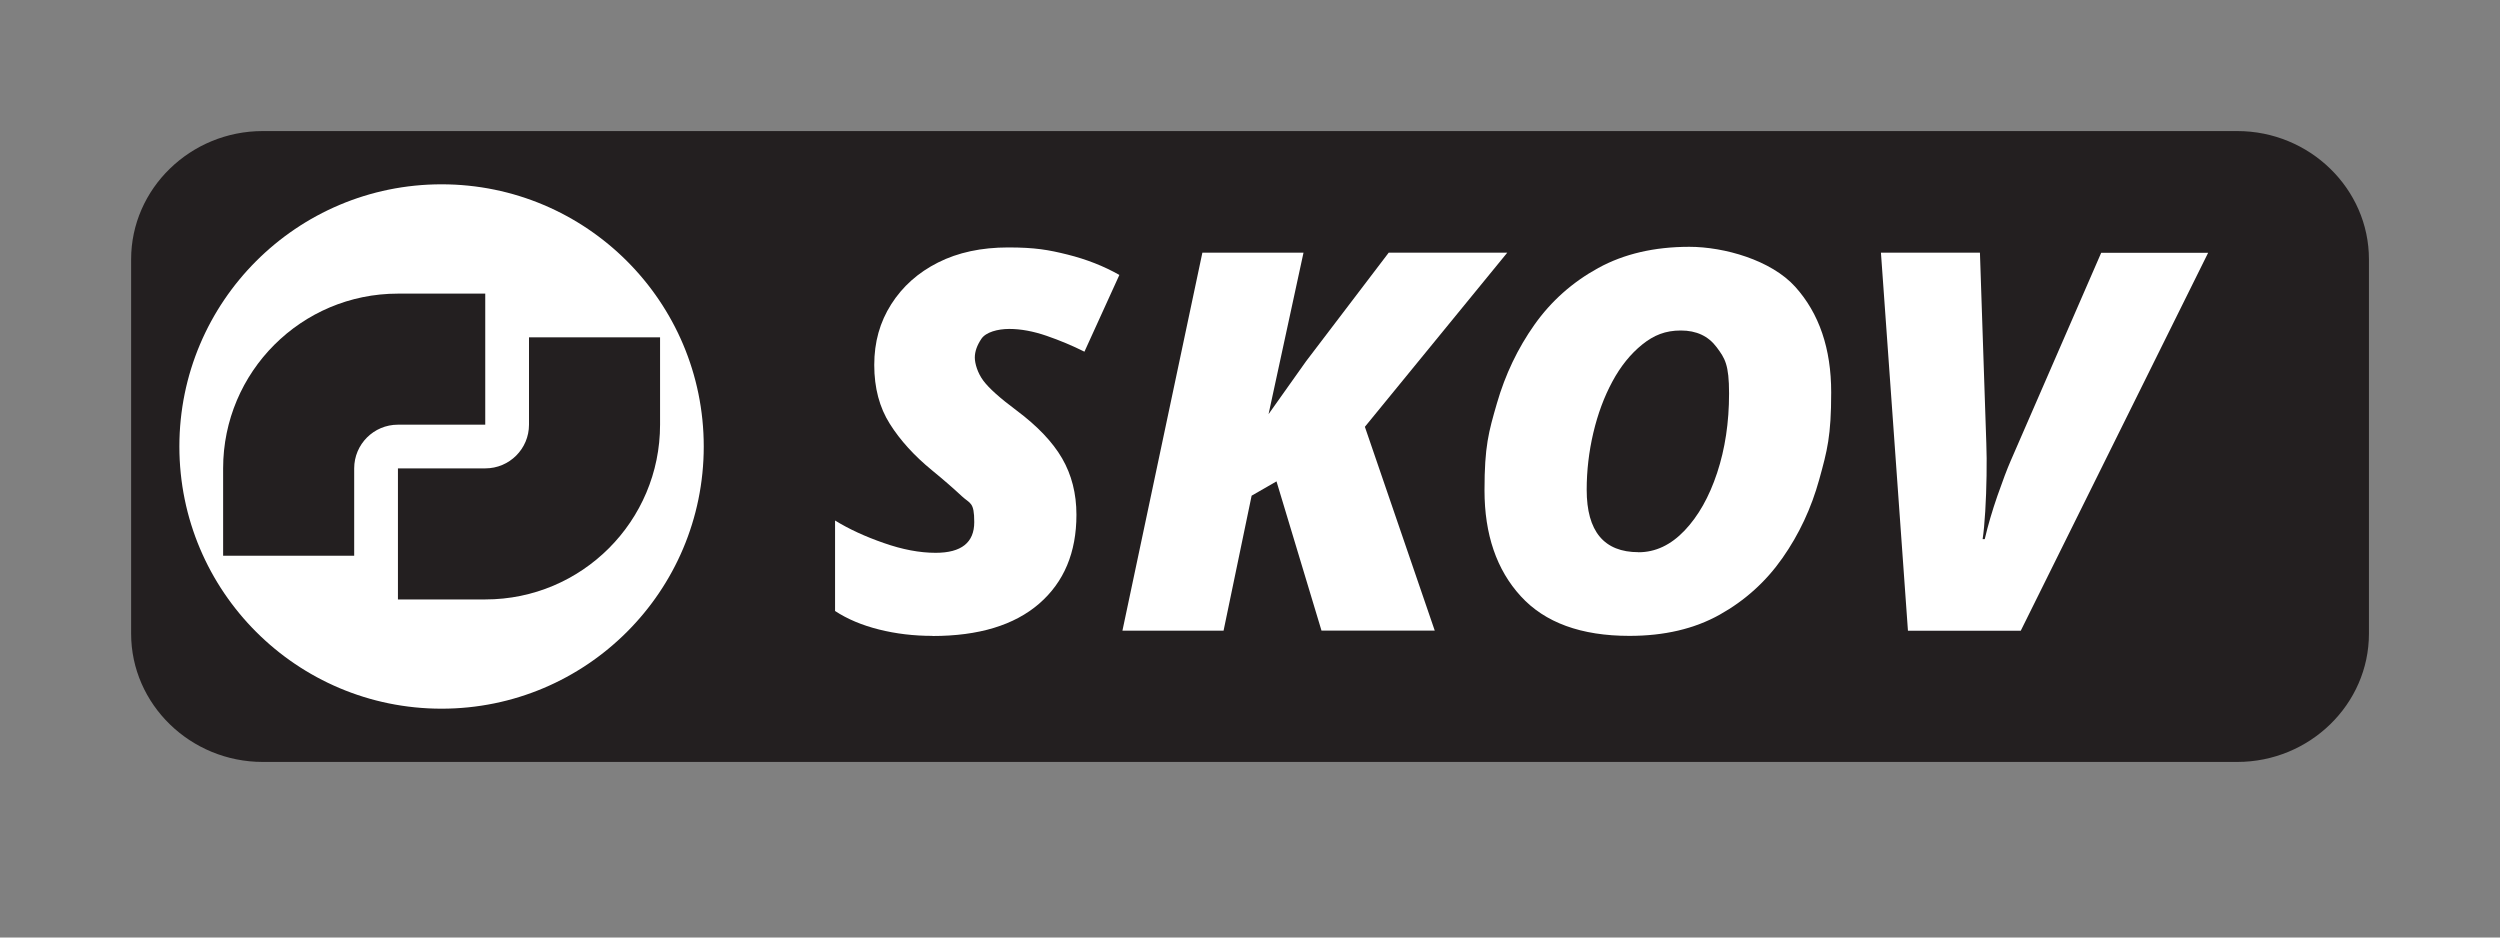 <?xml version="1.0" encoding="UTF-8"?>
<svg id="Layer_1" data-name="Layer 1" xmlns="http://www.w3.org/2000/svg" version="1.1" viewBox="0 0 4000 1500">
  <rect x="0" y="0" width="4000" height="1500" fill="#808080" stroke="none"/>
  <defs>
    <style>
      .cls-1 {
        fill: none;
      }

      .cls-1, .cls-2, .cls-3 {
        stroke-width: 0px;
      }

      .cls-2 {
        fill: #fff;
      }

      .cls-3 {
        fill: #231f20;
        fill-rule: evenodd;
      }
    </style>
  </defs>
  <rect class="cls-1" width="4000" height="1500"/>
  <path class="cls-3" d="M420.4,209.7h3159.2c115.9,0,210.7,92.3,210.7,205.2v599c0,112.9-94.8,205.2-210.7,205.2H420.4c-115.8,0-210.6-92.3-210.6-205.2V414.9c0-112.9,94.8-205.2,210.6-205.2Z"/>
  <circle class="cls-2" cx="706.5" cy="714.4" r="419.5"/>
  <path class="cls-3" d="M357,749.4c0-154.4,125.2-279.6,279.6-279.6h139.8v209.7h-139.8c-38.6,0-69.9,31.3-69.9,69.9v139.8h-209.7v-139.8Z"/>
  <path class="cls-3" d="M1056.1,679.5c0,154.4-125.2,279.6-279.6,279.6h-139.8v-209.7h139.8c38.6,0,69.9-31.3,69.9-69.9v-139.8h209.7v139.8Z"/>
  <path class="cls-2" d="M1491.9,1017.4c-29.9,0-58.4-3.4-85.5-10.2s-50.5-16.6-70.3-29.6v-144.8c22,13.6,48,25.6,77.9,36,29.9,10.5,57.6,15.7,83,15.7,41.2,0,61.8-16.4,61.8-49.1s-6.6-29.1-19.9-41.5c-13.3-12.4-29.2-26.3-47.8-41.5-28.2-23.1-50.7-47.8-67.3-74.1-16.7-26.3-25-57.7-25-94.4s9-68.5,27.1-97c18.1-28.5,43-50.8,75-66.9,31.9-16.1,69.3-24.1,112.2-24.1s64.4,3.8,94.9,11.4c30.5,7.6,58.1,18.5,83,32.6l-55.9,122.8c-19.2-9.6-39.4-18.1-60.6-25.4-21.2-7.3-41.1-11-59.7-11s-37.4,5.2-44.5,15.7c-7.1,10.5-10.6,20.5-10.6,30.1s4.5,24.7,13.5,36.8c9,12.2,26.8,28.1,53.4,47.9,33.3,24.9,57.6,50.4,72.8,76.6,15.2,26.3,22.9,56.3,22.9,90.2,0,60.4-19.9,107.8-59.7,142.3-39.8,34.4-96.7,51.7-170.6,51.7Z"/>
  <path class="cls-2" d="M1795.9,1009l127.9-604.7h161.8l-55.9,258.3,60.1-84.7,132.1-173.6h189.7l-227.8,278.6,111.8,326.1h-181.2l-72-238.8-39.8,22.9-44.9,216h-161.8Z"/>
  <path class="cls-2" d="M2607.2,1017.4c-77.4,0-135.4-21.2-174-63.5-38.7-42.3-58-98.8-58-169.4s6.6-93.3,19.9-139.3c13.3-46,33.3-87.9,60.1-125.8,26.8-37.8,60.8-68,102-90.6,41.2-22.6,89.8-33.9,145.7-33.9s131,21.3,169.4,63.9c38.4,42.6,57.6,99,57.6,169s-6.4,93.3-19.1,139.3c-12.7,46-32.3,87.9-58.9,125.8-26.5,37.8-60,68-100.4,90.6-40.4,22.6-88.5,33.9-144.4,33.9ZM2621.6,883.6c27.1,0,51.7-11.6,73.7-34.7,22-23.1,39.4-53.9,52.1-92.3,12.7-38.4,19.1-80.7,19.1-127s-6.6-56.3-19.9-74.1c-13.3-17.8-32.3-26.7-57.2-26.7s-43.2,7.5-61.8,22.4c-18.6,15-34.6,34.7-47.8,59.3-13.3,24.6-23.4,52-30.5,82.1-7.1,30.2-10.6,60.6-10.6,91,0,66.6,27.7,99.9,83,99.9Z"/>
  <path class="cls-2" d="M3052.7,1009l-43.2-604.7h158.4l10.2,304.9c.6,14.7.7,31.9.4,51.7-.3,19.8-1,38.8-2.1,57.2-1.1,18.4-2.5,33.2-4.2,44.5h3.4c5.1-22,11.9-45.2,20.3-69.4,8.5-24.3,15.5-42.9,21.2-55.9l144.8-332.8h171.1l-299.8,604.7h-180.4Z"/>
</svg>